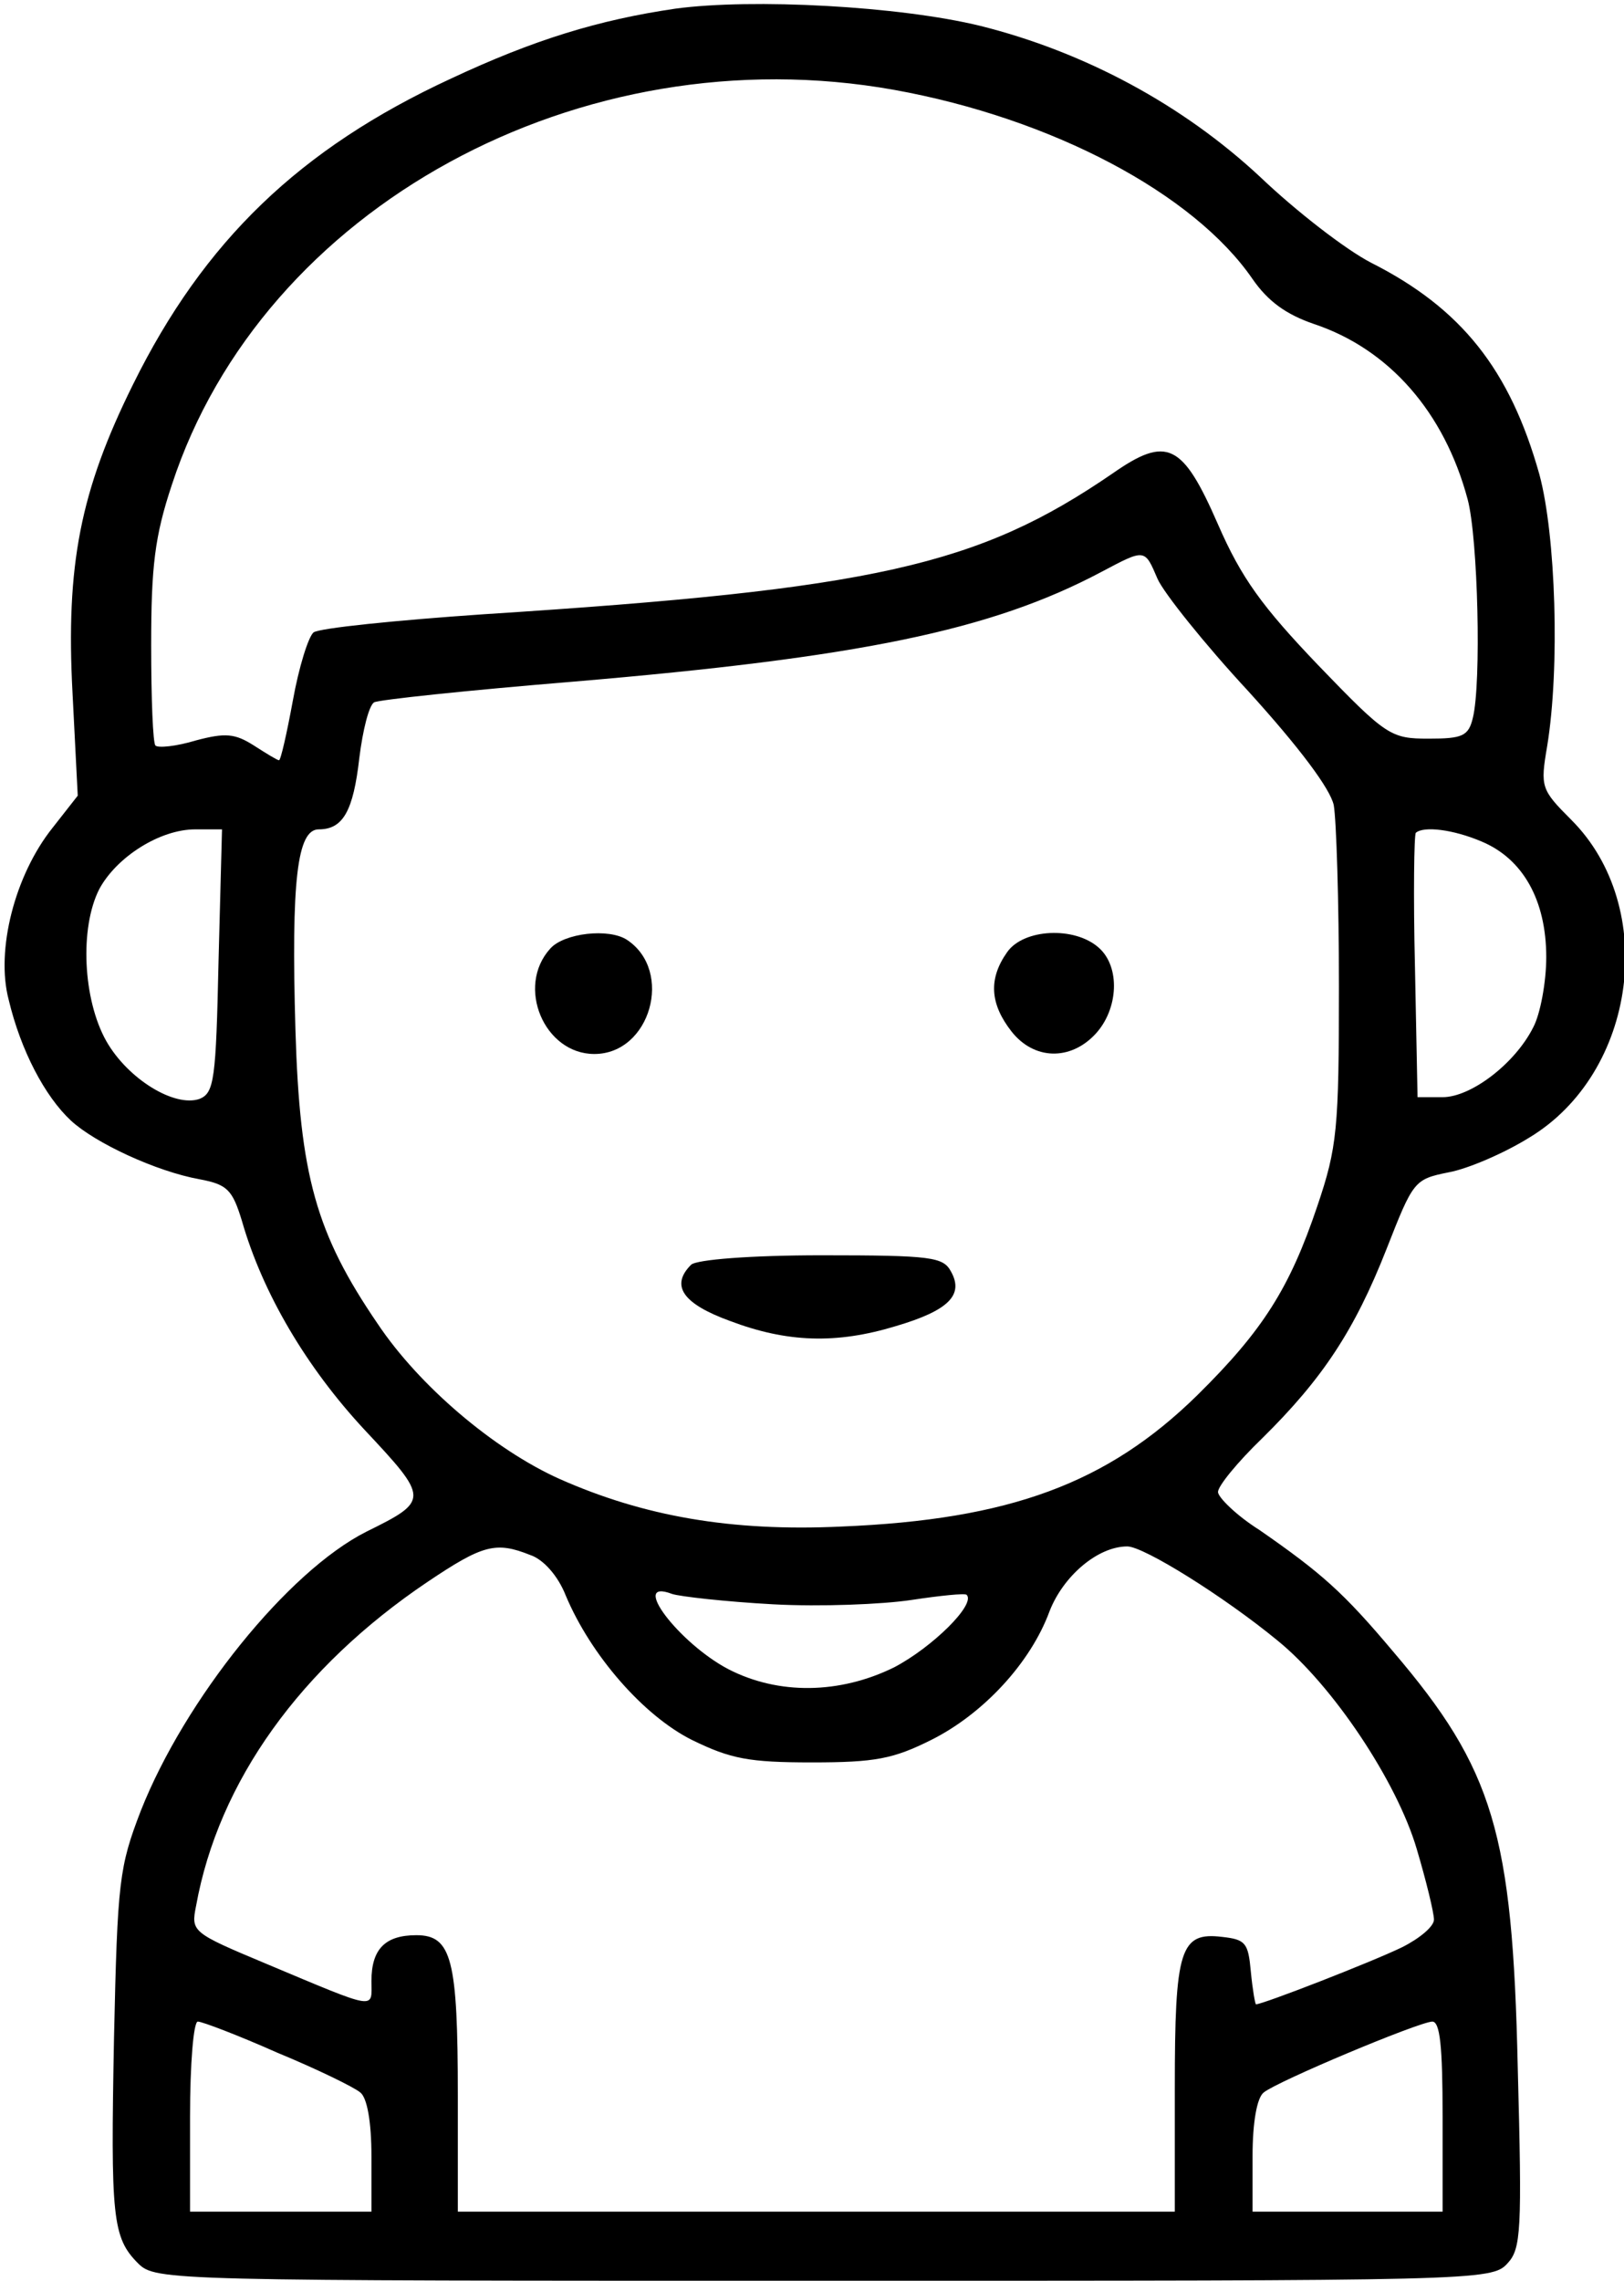 <?xml version="1.0" standalone="no"?>
<!DOCTYPE svg PUBLIC "-//W3C//DTD SVG 20010904//EN"
 "http://www.w3.org/TR/2001/REC-SVG-20010904/DTD/svg10.dtd">
<svg version="1.0" xmlns="http://www.w3.org/2000/svg"
 width="188pt" height="264pt" viewBox="0 0 188 264"
 preserveAspectRatio="xMidYMid meet">
<g transform="translate(0,264) scale(0.1,-0.1)"
fill="#000000" stroke="none">
<path d="M782 2630 c-89 -13 -164 -36 -260 -81 -175 -81 -286 -188 -368 -354
-61 -123 -78 -209 -70 -358 l6 -118 -29 -37 c-44 -55 -66 -142 -51 -199 14
-59 42 -112 72 -140 28 -26 99 -59 149 -68 32 -6 38 -12 49 -48 24 -84 75
-170 142 -242 75 -80 75 -82 2 -118 -91 -46 -210 -194 -261 -323 -25 -65 -27
-81 -31 -262 -4 -209 -2 -232 28 -262 20 -20 37 -20 793 -20 755 0 774 0 792
20 16 17 17 38 12 227 -6 271 -28 345 -144 481 -58 69 -83 91 -155 141 -27 17
-48 38 -48 44 0 7 23 35 51 62 70 69 107 125 144 219 31 79 32 81 72 89 22 4
64 22 93 40 125 75 150 267 49 368 -35 35 -36 38 -28 85 15 91 10 245 -9 315
-34 121 -90 192 -195 245 -29 15 -86 59 -128 99 -90 84 -204 145 -324 175 -94
23 -264 32 -353 20z m253 -94 c183 -33 347 -120 415 -219 18 -26 39 -41 71
-52 87 -29 151 -102 178 -203 12 -45 16 -213 6 -253 -5 -21 -12 -24 -51 -24
-44 0 -49 3 -128 85 -65 68 -89 101 -116 163 -41 94 -59 103 -122 59 -156
-107 -276 -134 -728 -163 -102 -7 -190 -16 -197 -21 -6 -5 -17 -40 -24 -79 -7
-38 -14 -69 -16 -69 -2 0 -15 8 -29 17 -22 14 -33 15 -67 6 -23 -7 -44 -9 -47
-6 -3 2 -5 55 -5 116 0 91 4 126 24 186 105 321 473 522 836 457z m305 -566
c7 -16 54 -75 105 -130 59 -65 95 -113 99 -132 3 -17 6 -111 6 -210 0 -165 -2
-186 -25 -254 -32 -95 -63 -144 -139 -219 -104 -102 -217 -144 -412 -152 -128
-6 -229 12 -326 55 -76 34 -163 108 -211 180 -71 104 -90 171 -95 340 -5 173
2 232 27 232 28 0 40 21 47 83 4 32 11 60 17 64 5 3 109 14 231 24 330 28 483
59 611 127 51 27 50 27 65 -8z m-1087 -442 c-3 -138 -5 -153 -22 -160 -29 -10
-83 23 -108 67 -27 48 -31 131 -8 176 20 37 70 69 111 69 l31 0 -4 -152z
m1462 138 c48 -20 75 -68 75 -134 0 -29 -7 -66 -15 -81 -21 -42 -72 -81 -105
-81 l-29 0 -3 151 c-2 83 -1 153 1 155 9 8 43 4 76 -10z m-1101 -826 c15 -5
32 -24 41 -47 29 -69 90 -139 146 -167 45 -22 66 -26 139 -26 73 0 94 4 138
26 60 30 115 89 137 149 16 41 56 75 90 75 19 0 112 -58 174 -109 64 -52 138
-163 161 -241 11 -37 20 -74 20 -82 0 -8 -17 -22 -37 -32 -35 -17 -161 -66
-169 -66 -1 0 -4 17 -6 38 -3 33 -6 37 -33 40 -49 6 -55 -14 -55 -175 l0 -143
-415 0 -415 0 0 134 c0 158 -7 186 -48 186 -36 0 -52 -16 -52 -53 0 -33 9 -35
-122 20 -86 36 -87 37 -81 67 26 144 121 276 268 375 64 43 79 47 119 31z
m281 -57 c55 -3 127 0 160 5 33 5 62 8 64 6 11 -11 -40 -61 -84 -84 -63 -31
-134 -32 -192 -2 -57 30 -115 106 -65 87 9 -3 62 -9 117 -12z m-574 -519 c46
-19 89 -40 96 -46 8 -6 13 -34 13 -74 l0 -64 -105 0 -105 0 0 110 c0 61 4 110
9 110 5 0 47 -16 92 -36z m1349 -74 l0 -110 -110 0 -110 0 0 64 c0 39 5 68 13
74 16 13 178 81 195 82 9 0 12 -28 12 -110z"/>
<path d="M637 1542 c-40 -44 -7 -122 51 -122 65 0 92 96 38 132 -21 14 -73 8
-89 -10z"/>
<path d="M1166 1538 c-22 -31 -20 -60 5 -92 26 -33 68 -34 97 -3 27 29 29 78
4 100 -28 25 -87 22 -106 -5z"/>
<path d="M800 1176 c-24 -24 -10 -45 45 -65 66 -25 123 -27 192 -6 61 18 79
36 64 63 -9 17 -22 19 -150 19 -82 0 -145 -5 -151 -11z"/>
</g>
</svg>
